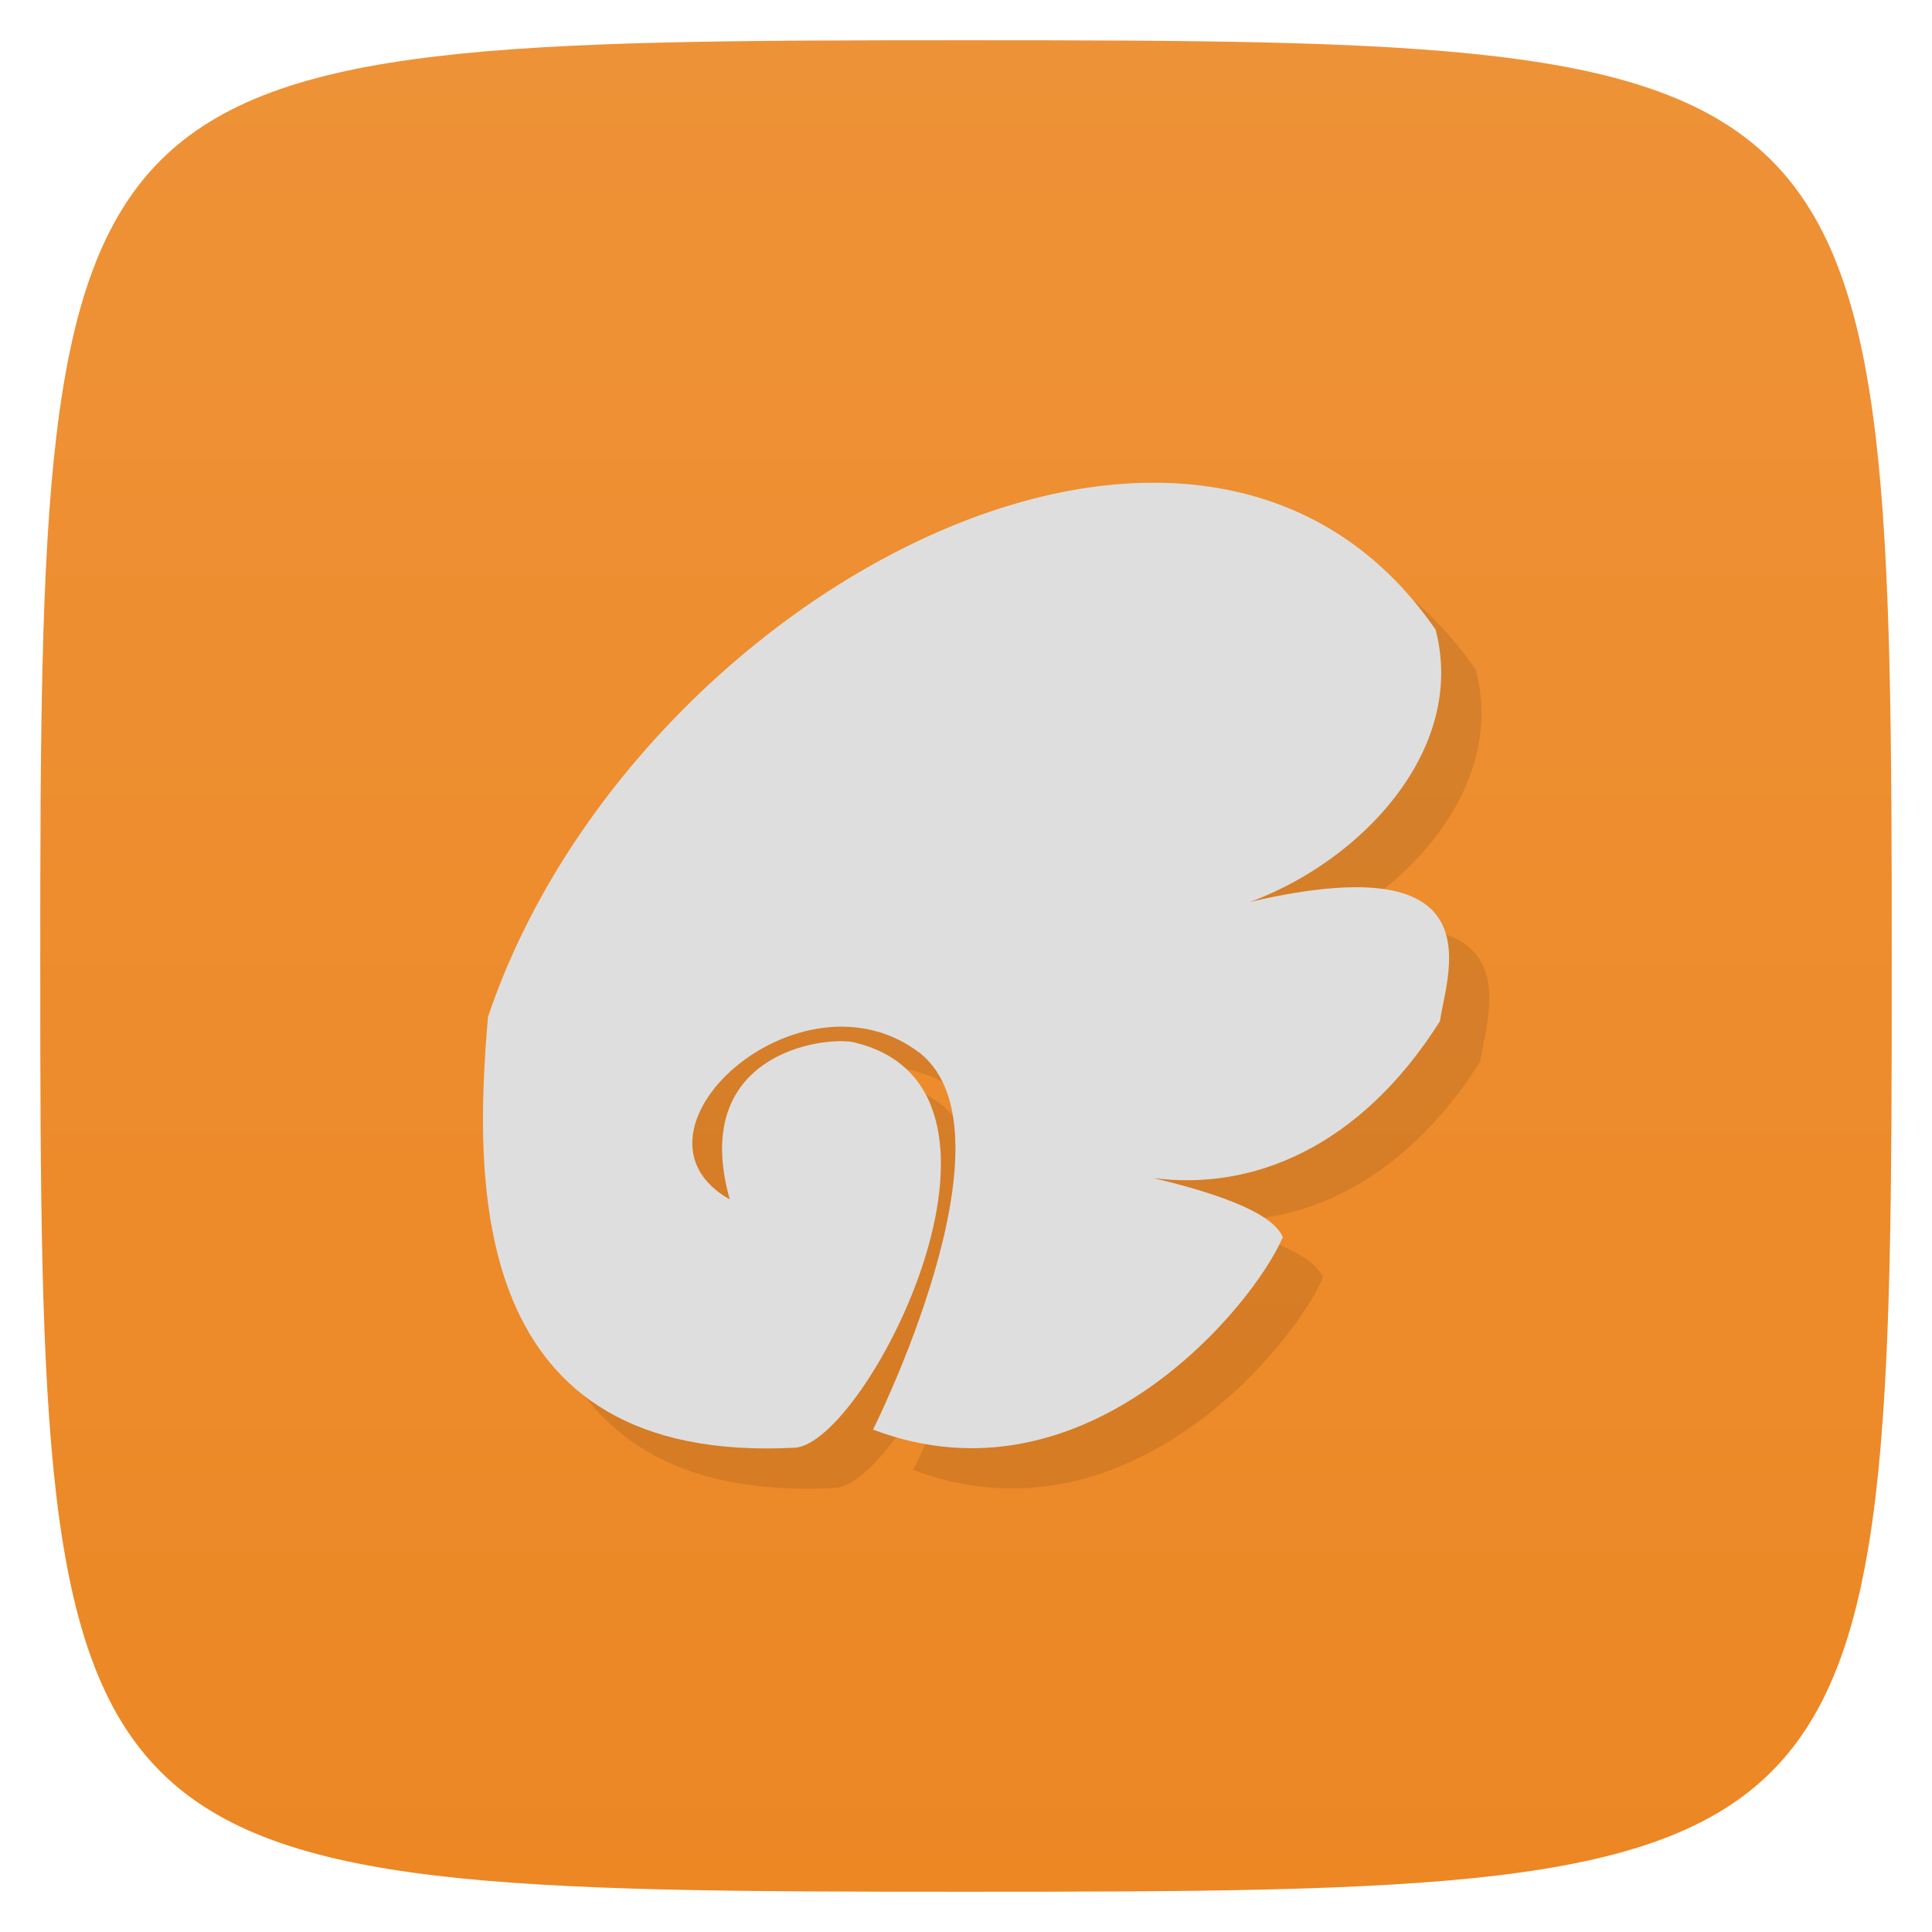<svg viewBox="0 0 48 48" xmlns="http://www.w3.org/2000/svg" xmlns:xlink="http://www.w3.org/1999/xlink">
  <linearGradient id="a" gradientTransform="matrix(0 -1 1 0 -0 48)" gradientUnits="userSpaceOnUse" x1="1" x2="47">
    <stop offset="0" stop-color="#ec8724"/>
    <stop offset="1" stop-color="#ee9237"/>
  </linearGradient>
  <path d="m47 24c0 22.703-.297 23-23 23-22.703 0-23-.297-23-23 0-22.703.297-23 23-23 22.703 0 23 .297 23 23z" fill="url(#a)"/>
  <path d="m18.14 29.832c-1.09-3.805 2.602-4.129 3.16-3.914 4.695 1.219.207 9.961-1.555 10.05-8.137.426-7.973-6.57-7.621-10.703 3.516-10.457 17.691-18.13 23.543-9.621.902 3.438-2.746 6.625-5.965 7.121 7.746-2.25 6.242 1.363 6.074 2.605-2 3.168-4.691 4.219-7.121 3.898 1.258.301 2.941.793 3.215 1.469-.703 1.668-4.871 6.797-10.18 4.781 0 0 3.668-7.301 1.184-9.34-2.984-2.316-7.707 1.977-4.723 3.633m-.012.016" opacity=".1" transform="translate(1 1)"/>
  <path d="m18.14 29.832c-1.09-3.805 2.602-4.129 3.16-3.914 4.695 1.219.207 9.961-1.555 10.05-8.137.426-7.973-6.57-7.621-10.703 3.516-10.457 17.691-18.13 23.543-9.621.902 3.438-2.746 6.625-5.965 7.121 7.746-2.25 6.242 1.363 6.074 2.605-2 3.168-4.691 4.219-7.121 3.898 1.258.301 2.941.793 3.215 1.469-.703 1.668-4.871 6.797-10.18 4.781 0 0 3.668-7.301 1.184-9.34-2.984-2.316-7.707 1.977-4.723 3.633m-.012.016" fill="#dedede"/>
</svg>
